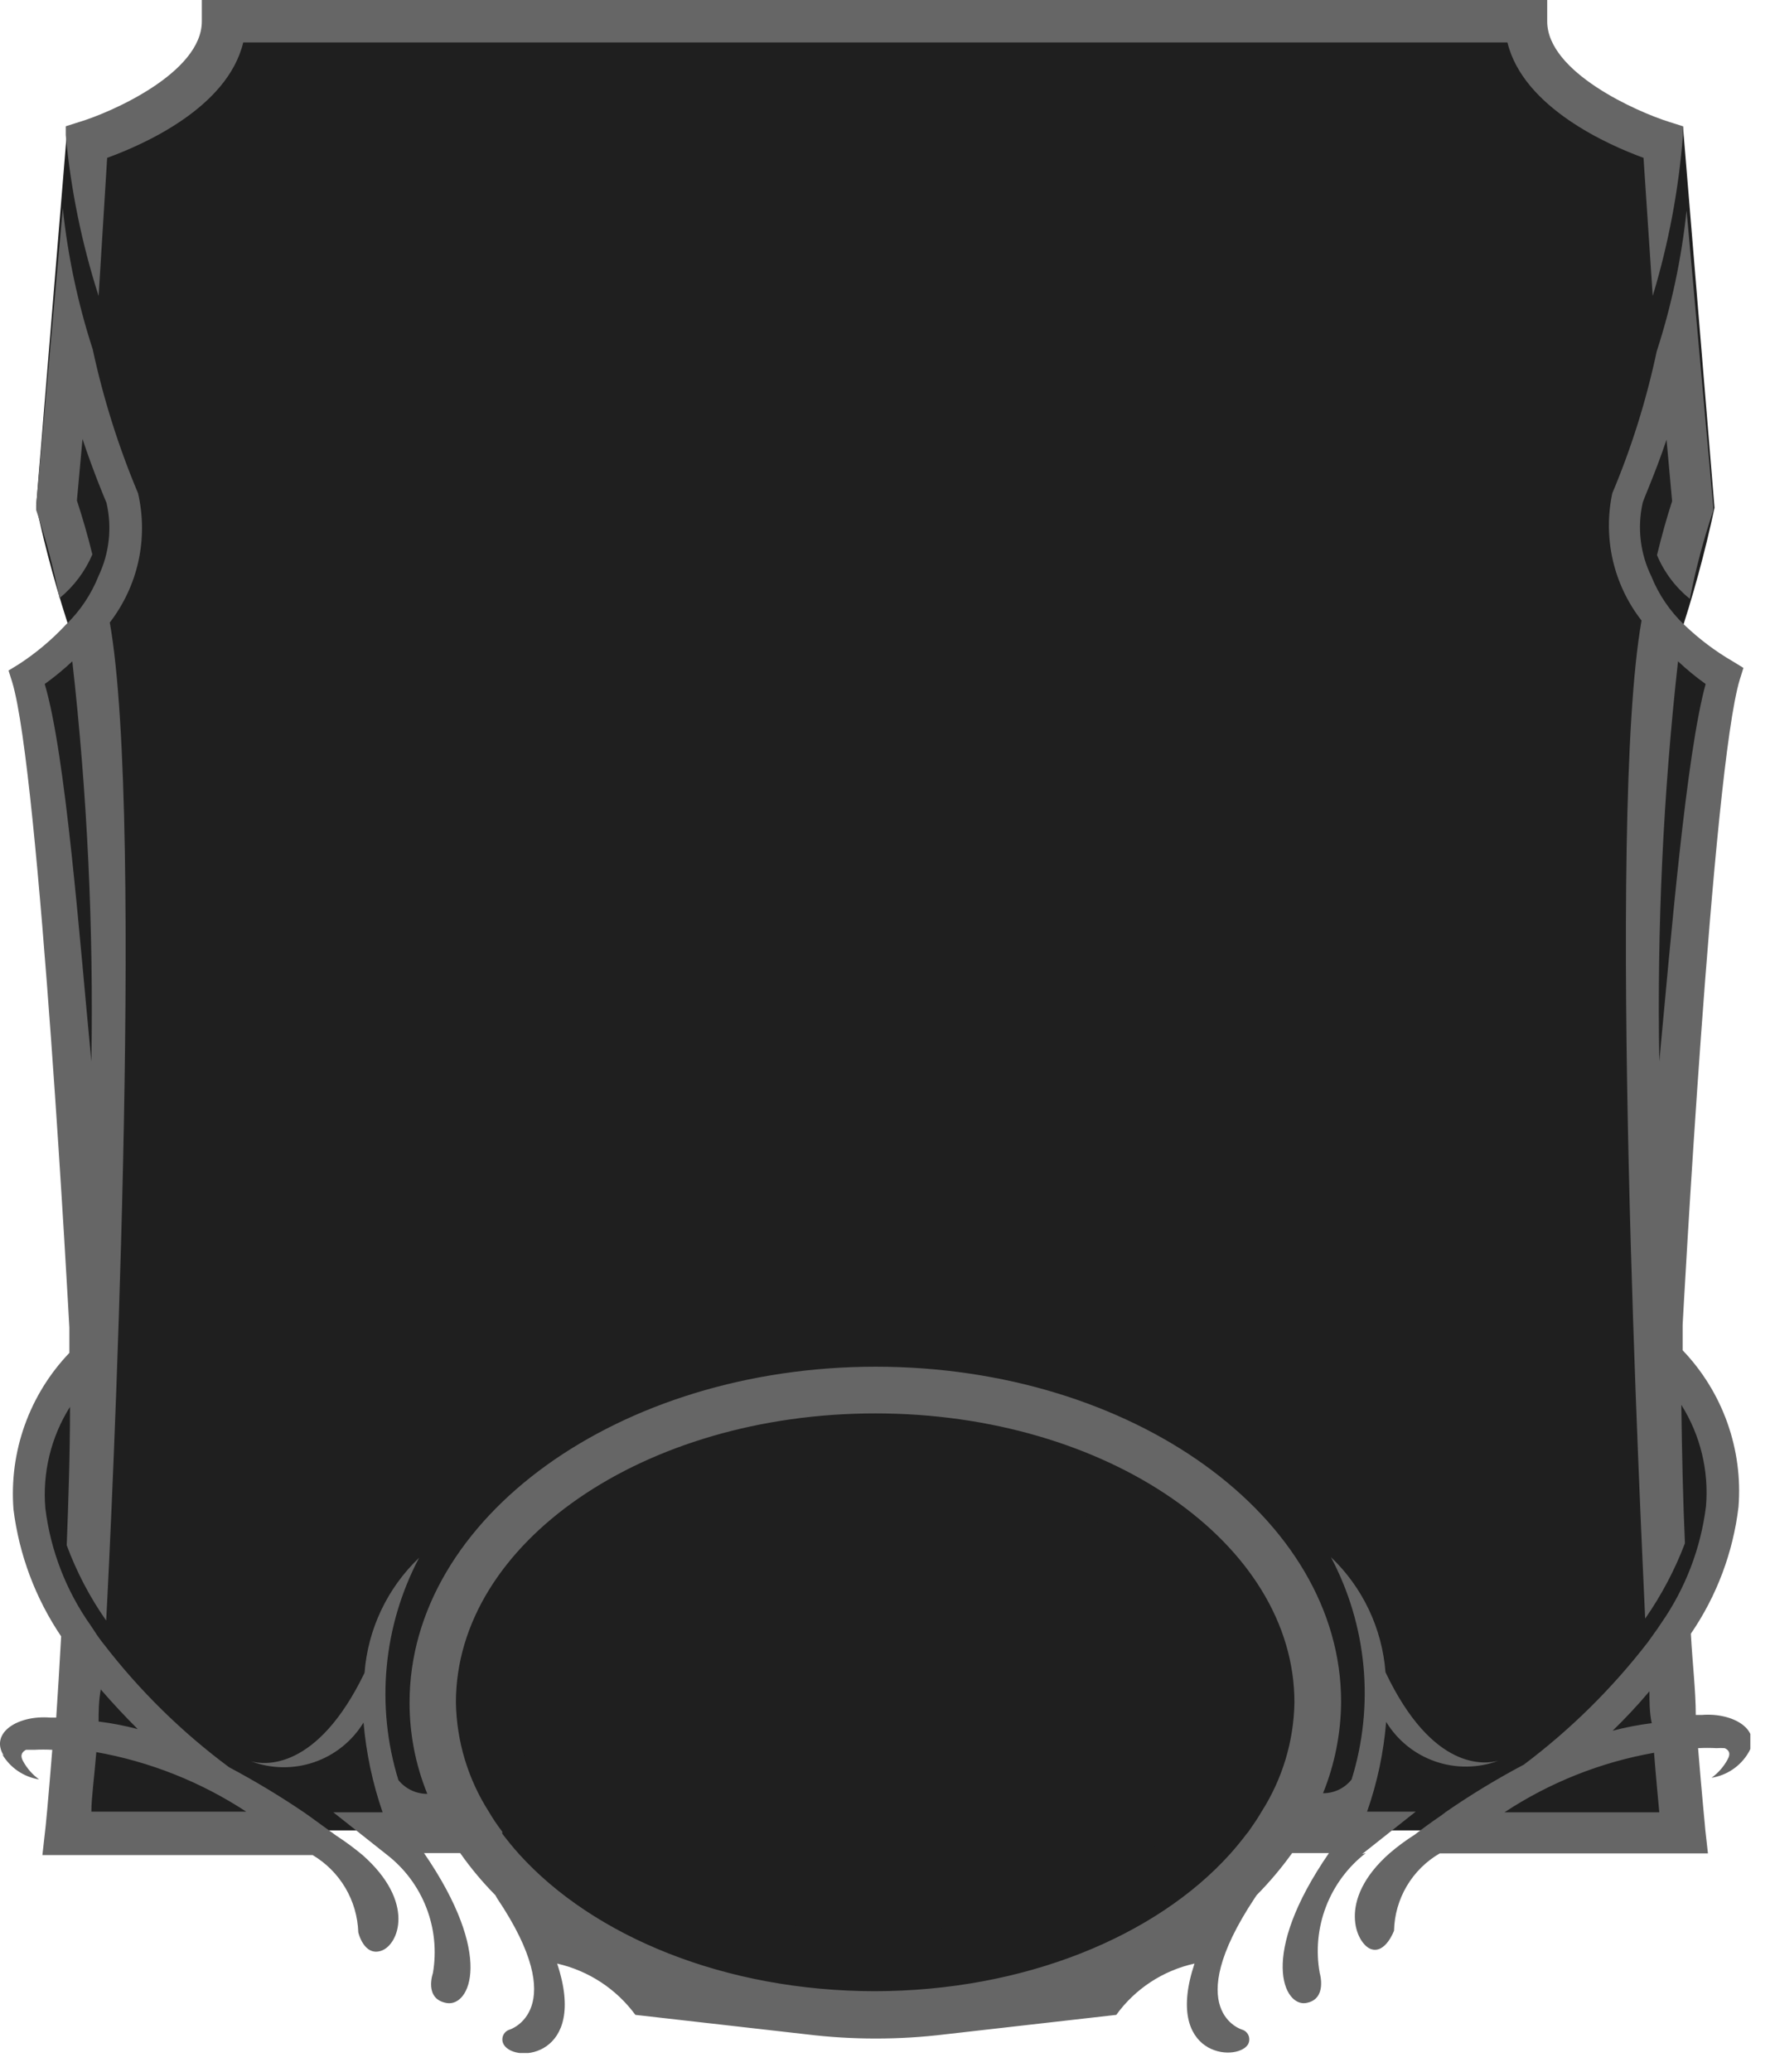 <svg width="54" height="63" viewBox="0 0 54 63" fill="none" xmlns="http://www.w3.org/2000/svg">
<g clip-path="url(#clip0_121_4281)">
<path d="M0.76 20.47C2.082 27.566 2.586 34.79 2.26 42C2.26 42 -0.87 45.13 2.51 50.19L2.23 55.66H51L50.72 50.19C54.12 45.1 51 42 51 42C50.677 34.8 51.18 27.586 52.5 20.5L51.07 19.44C51.507 18.128 51.871 16.792 52.16 15.44L51.2 3.84C48.35 5 46.51 0.7 46.51 0.7H6.74C6.74 0.7 4.9 5 2.05 3.84L1.1 15.38C1.389 16.734 1.756 18.069 2.2 19.38L0.76 20.47Z" fill="#1F1F1F"/>
<path d="M26.63 43.53C33.36 43.53 38.83 47.22 38.83 51.77C38.83 56.32 33.36 60 26.63 60C19.9 60 14.42 56.3 14.42 51.76C14.42 47.22 19.9 43.52 26.63 43.52" fill="#1F1F1F"/>
<path d="M26.63 61.26C34.06 61.26 40.08 57.01 40.08 51.77C40.08 46.53 34.08 42.28 26.63 42.28C19.18 42.28 13.17 46.53 13.17 51.77C13.17 57.01 19.17 61.26 26.63 61.26ZM26.63 58.76C20.69 58.76 15.63 55.56 15.63 51.76C15.63 47.96 20.63 44.76 26.63 44.76C32.63 44.76 37.63 47.96 37.63 51.76C37.63 55.56 32.63 58.76 26.68 58.76" fill="#1F1F1F"/>
<path d="M1.36 20.8C1.655 20.589 1.936 20.358 2.2 20.11C2.655 24.15 2.849 28.215 2.78 32.28C2.42 28.55 2 22.94 1.36 20.8ZM2.93 53.28C4.557 53.569 6.108 54.185 7.49 55.09H2.78C2.78 54.66 2.87 54.04 2.93 53.28ZM3.07 51.38C3.45 51.82 3.83 52.22 4.19 52.58C3.799 52.476 3.401 52.4 3 52.35C3 52.05 3 51.72 3.07 51.35V51.38ZM0.07 53.35C0.189 53.551 0.352 53.724 0.545 53.855C0.739 53.986 0.959 54.074 1.19 54.11C0.986 53.963 0.819 53.772 0.7 53.55C0.59 53.35 0.7 53.26 0.79 53.21H1.04C1.223 53.2 1.407 53.2 1.59 53.21C1.47 54.73 1.38 55.65 1.37 55.7L1.29 56.41H9.51C9.92 56.653 10.263 56.996 10.506 57.407C10.749 57.818 10.884 58.283 10.9 58.76C10.9 58.76 11.07 59.5 11.6 59.32C12.13 59.14 12.65 57.84 11.03 56.41C10.775 56.198 10.508 56.001 10.23 55.82L9.43 55.24L9.26 55.12C8.522 54.619 7.758 54.159 6.97 53.74C5.534 52.675 4.251 51.416 3.16 50C3.047 49.86 2.947 49.72 2.86 49.58L2.76 49.43C2.013 48.375 1.539 47.152 1.38 45.87C1.287 44.786 1.55 43.701 2.13 42.78C2.13 44.25 2.08 45.68 2.03 46.99C2.33 47.801 2.734 48.571 3.23 49.28C3.37 46.75 4.42 25.02 3.34 18.93C3.765 18.379 4.063 17.741 4.212 17.062C4.36 16.382 4.356 15.678 4.2 15C3.605 13.586 3.143 12.12 2.82 10.62C2.368 9.226 2.063 7.788 1.91 6.33L1.1 15.38V15.51C1.395 16.387 1.632 17.282 1.81 18.19C2.245 17.834 2.588 17.377 2.81 16.86C2.67 16.29 2.51 15.74 2.34 15.22L2.51 13.35C2.86 14.4 3.21 15.22 3.24 15.29C3.412 16.036 3.328 16.818 3 17.51C2.777 18.073 2.436 18.581 2 19C1.574 19.457 1.094 19.86 0.57 20.2L0.26 20.39L0.37 20.74C1.2 23.45 2.11 40.37 2.11 40.37V41.14C1.508 41.769 1.045 42.518 0.752 43.339C0.459 44.159 0.343 45.032 0.41 45.9C0.583 47.283 1.08 48.605 1.86 49.76C1.81 50.67 1.76 51.5 1.71 52.23H1.53C0.53 52.15 -0.31 52.7 0.11 53.38L0.07 53.35ZM3 9C2.49 7.411 2.154 5.772 2 4.11V3.84L2.41 3.71C3.41 3.41 6.14 2.2 6.14 0.65V0H47.07V0.65C47.07 2.2 49.82 3.41 50.79 3.71L51.2 3.84V4.11C51.07 5.768 50.761 7.408 50.28 9L50 4.8C48.93 4.41 46.34 3.27 45.86 1.29H7.4C6.92 3.29 4.33 4.41 3.26 4.8L3 9ZM51.05 20.11C51.314 20.358 51.595 20.589 51.89 20.8C51.3 22.94 50.83 28.55 50.48 32.28C50.408 28.215 50.598 24.15 51.05 20.11ZM45.77 55.11C47.148 54.203 48.696 53.587 50.32 53.3C50.38 54.06 50.44 54.68 50.48 55.11H45.77ZM50.18 51.4C50.18 51.74 50.18 52.07 50.25 52.4C49.849 52.45 49.451 52.526 49.06 52.63C49.43 52.27 49.81 51.87 50.18 51.43V51.4ZM49.05 15C48.907 15.671 48.913 16.365 49.066 17.034C49.22 17.702 49.518 18.329 49.94 18.87C48.86 24.96 49.94 46.69 50.05 49.22C50.545 48.509 50.952 47.74 51.26 46.93C51.2 45.62 51.17 44.19 51.15 42.72C51.73 43.641 51.993 44.726 51.9 45.81C51.74 47.09 51.27 48.312 50.53 49.37L50.43 49.52L50.13 49.94C49.046 51.343 47.778 52.595 46.36 53.66C45.546 54.09 44.758 54.568 44 55.09L43.84 55.21C43.56 55.4 43.3 55.59 43.04 55.79C42.77 55.961 42.512 56.151 42.27 56.36C40.65 57.79 41.27 59.12 41.71 59.27C42.15 59.42 42.41 58.71 42.41 58.71C42.421 58.232 42.554 57.765 42.798 57.353C43.041 56.942 43.386 56.6 43.8 56.36H51.96L51.88 55.65C51.88 55.6 51.78 54.65 51.66 53.16C51.846 53.15 52.033 53.15 52.22 53.16C52.303 53.154 52.387 53.154 52.47 53.16C52.58 53.21 52.67 53.3 52.56 53.5C52.441 53.721 52.274 53.913 52.07 54.06C52.301 54.023 52.521 53.937 52.715 53.805C52.908 53.674 53.071 53.501 53.19 53.3C53.61 52.62 52.75 52.07 51.77 52.15H51.59C51.59 51.42 51.49 50.59 51.44 49.68C52.228 48.53 52.726 47.205 52.89 45.82C52.958 44.952 52.841 44.079 52.548 43.259C52.255 42.438 51.792 41.689 51.19 41.06V40.29C51.19 40.29 52.1 23.37 52.93 20.66L53.04 20.31L52.73 20.12C52.19 19.808 51.69 19.431 51.24 19C50.805 18.587 50.464 18.086 50.24 17.53C49.902 16.842 49.807 16.059 49.97 15.31C49.97 15.24 50.35 14.42 50.7 13.37L50.87 15.24C50.7 15.76 50.55 16.31 50.41 16.88C50.627 17.4 50.971 17.857 51.41 18.21C51.588 17.302 51.825 16.407 52.12 15.53V15.4L51.31 6.4C51.157 7.858 50.852 9.296 50.4 10.69C50.087 12.166 49.636 13.609 49.05 15ZM26.63 60.55C22.05 60.55 18.05 58.88 15.79 56.38C15.61 56.18 15.44 55.97 15.28 55.76V55.7C15.131 55.505 14.994 55.302 14.87 55.09C14.236 54.097 13.89 52.948 13.87 51.77C13.87 46.92 19.59 42.98 26.63 42.98C33.67 42.98 39.38 46.92 39.38 51.77C39.36 52.948 39.014 54.097 38.38 55.09C38.26 55.3 38.12 55.5 37.98 55.7L37.93 55.76C37.77 55.97 37.6 56.18 37.42 56.38C35.17 58.88 31.16 60.55 26.59 60.55H26.63ZM41.44 56.38L43.07 55.09H41.59C41.9 54.209 42.094 53.291 42.17 52.36C42.514 52.924 43.044 53.35 43.668 53.565C44.292 53.78 44.972 53.772 45.59 53.54C45.2 53.65 43.59 53.88 42.15 50.85C42.048 49.518 41.456 48.272 40.49 47.35C41.035 48.38 41.372 49.507 41.48 50.667C41.588 51.827 41.466 52.997 41.12 54.11C41.017 54.242 40.884 54.348 40.734 54.421C40.583 54.493 40.417 54.531 40.25 54.53C40.608 53.647 40.794 52.703 40.8 51.75C40.8 46.13 34.44 41.56 26.64 41.56C18.84 41.56 12.46 46.15 12.46 51.77C12.458 52.723 12.641 53.667 13 54.55C12.831 54.55 12.665 54.513 12.512 54.44C12.36 54.367 12.226 54.261 12.12 54.13C11.427 51.882 11.654 49.451 12.75 47.37C11.784 48.292 11.192 49.538 11.09 50.87C9.64 53.87 8.03 53.67 7.64 53.56C8.258 53.791 8.938 53.8 9.562 53.585C10.186 53.37 10.716 52.944 11.06 52.38C11.14 53.31 11.335 54.227 11.64 55.11H10.14L11.77 56.4C12.308 56.817 12.723 57.372 12.969 58.006C13.216 58.64 13.285 59.329 13.17 60C13.17 60 12.89 60.79 13.59 60.91C14.29 61.03 15.05 59.48 12.9 56.35H14C14.32 56.806 14.678 57.234 15.07 57.63L15.12 57.72C17.41 61.12 15.51 61.72 15.5 61.72C15.455 61.734 15.414 61.758 15.379 61.791C15.345 61.824 15.319 61.864 15.302 61.908C15.286 61.953 15.28 62 15.284 62.047C15.289 62.094 15.305 62.14 15.33 62.18C15.69 62.76 17.89 62.53 16.95 59.71C17.905 59.928 18.75 60.481 19.33 61.27L24.52 61.86C25.931 62.033 27.359 62.033 28.77 61.86L33.96 61.27C34.535 60.476 35.382 59.921 36.34 59.71C35.4 62.53 37.6 62.71 37.96 62.18C37.985 62.14 38.001 62.094 38.005 62.047C38.01 62 38.004 61.953 37.988 61.908C37.971 61.864 37.945 61.824 37.911 61.791C37.877 61.758 37.835 61.734 37.79 61.72C37.79 61.72 35.88 61.17 38.17 57.72L38.23 57.63C38.623 57.232 38.984 56.804 39.31 56.35H40.43C38.27 59.48 39.07 61.02 39.73 60.91C40.39 60.8 40.15 60 40.15 60C40.027 59.322 40.093 58.623 40.34 57.979C40.587 57.336 41.005 56.772 41.55 56.35" fill="#666666"/>
</g>
<defs>
<clipPath id="clip0_121_4281">
<rect width="53.25" height="62.43" fill="white"/>
</clipPath>
</defs>
</svg>
